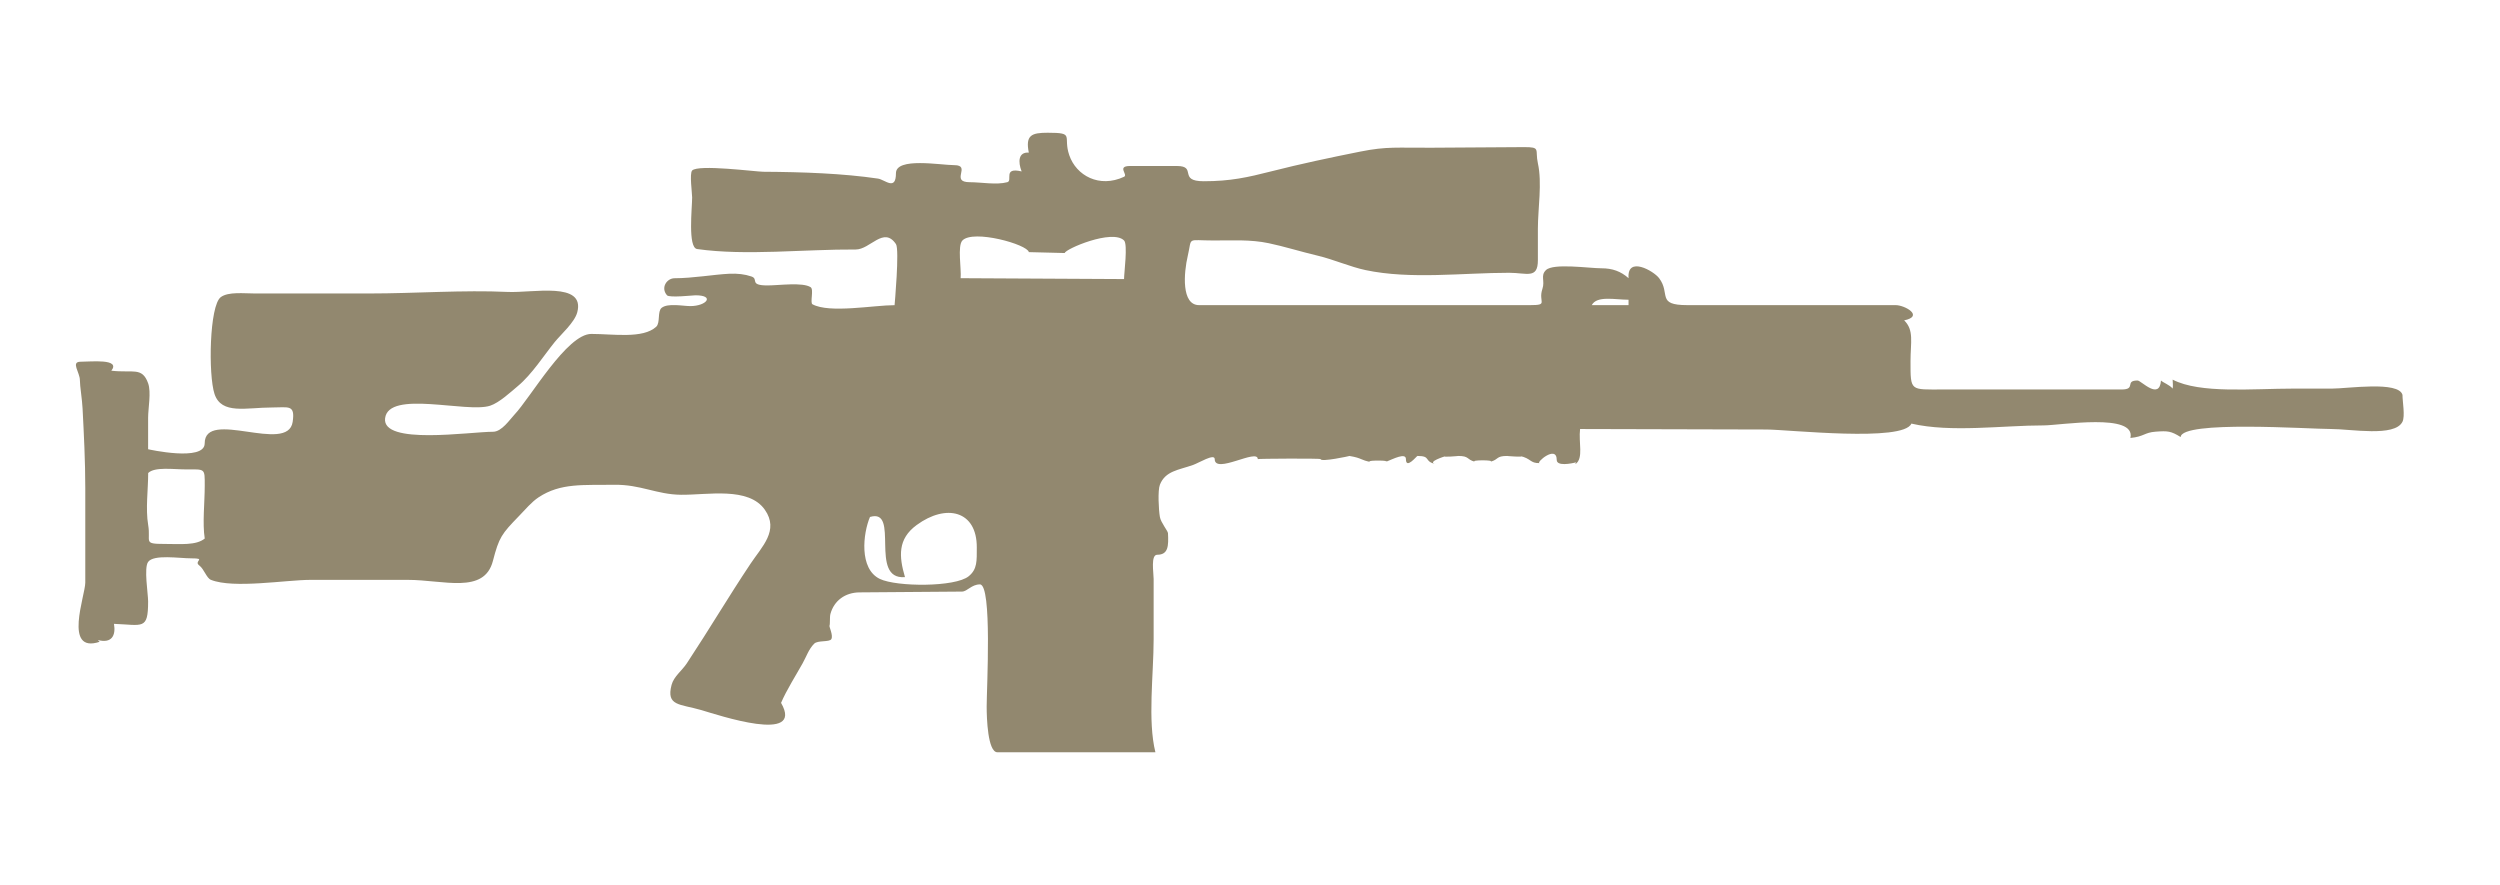 <?xml version="1.0" encoding="utf-8"?>
<!-- Generator: Adobe Illustrator 15.1.0, SVG Export Plug-In  -->
<!DOCTYPE svg PUBLIC "-//W3C//DTD SVG 1.1//EN" "http://www.w3.org/Graphics/SVG/1.1/DTD/svg11.dtd">
<svg version="1.1"
	 xmlns="http://www.w3.org/2000/svg" xmlns:xlink="http://www.w3.org/1999/xlink" xmlns:a="http://ns.adobe.com/AdobeSVGViewerExtensions/3.0/"
	 x="0px" y="0px" width="113px" height="40px" viewBox="0.565 0 113 40" enable-background="new 0.565 0 113 40"
	 xml:space="preserve">
<defs>
</defs>
<path fill="#92886f" d="M67.317,20.894c-0.037-0.009-0.064-0.017-0.084-0.022C67.263,20.878,67.286,20.885,67.317,20.894z M67.931,20.871
	c-0.027,0.007-0.051,0.015-0.084,0.022C67.886,20.885,67.911,20.877,67.931,20.871z M109.155,19.066
	c-0.352,0.696-2.316,0.325-3.229,0.325c-1,0-6.762-0.398-6.795,0.365c-0.434-0.27-0.572-0.287-1.137-0.244
	c-0.514,0.04-0.512,0.223-1.135,0.284c0.266-1.15-3.184-0.568-3.912-0.568c-1.879,0-4.188,0.335-5.988-0.081
	c-0.355,0.846-5.551,0.27-6.557,0.267c-2.807-0.008-5.611-0.015-8.418-0.022c-0.074,0.612,0.166,1.317-0.203,1.582
	c-0.01-0.036,0.004-0.063,0.041-0.082c-0.252,0.071-0.893,0.188-0.893-0.102c0-0.709-0.977,0.148-0.771,0.143
	c-0.445,0.011-0.371-0.208-0.893-0.324c0.332,0.074-0.672,0-0.563,0c-0.535,0-0.371,0.155-0.773,0.263
	c0.238-0.087-0.936-0.087-0.697,0c-0.4-0.109-0.236-0.263-0.771-0.263c0.113,0-0.861,0.078-0.523,0
	c-0.064,0.015-0.9,0.274-0.488,0.365c-0.547-0.12-0.178-0.365-0.816-0.365c-0.033,0-0.521,0.625-0.521,0.143
	c0-0.307-0.582-0.004-0.865,0.107c0.029-0.065-1.146-0.053-0.676,0.035c-0.559-0.104-0.396-0.18-1.014-0.285
	c0.025,0.005-1.301,0.288-1.301,0.143c0-0.039-2.84-0.021-2.84,0c0-0.498-1.947,0.7-1.947,0c0-0.271-0.721,0.174-0.975,0.263
	c-0.662,0.234-1.254,0.269-1.502,0.894c-0.102,0.253-0.057,1.14,0,1.462c0.045,0.254,0.359,0.624,0.365,0.729
	c0.029,0.572,0.018,0.975-0.486,0.975c-0.303,0-0.162,0.813-0.162,1.096c0,0.906,0,1.813,0,2.72c0,1.59-0.277,3.685,0.08,5.112
	c-2.381,0-4.76,0-7.141,0c-0.439,0-0.486-1.551-0.486-2.07c0-0.815,0.256-5.518-0.305-5.518c-0.379,0-0.574,0.322-0.809,0.325
	c-1.543,0.013-3.086,0.023-4.631,0.036c-0.652,0.005-1.154,0.373-1.318,0.977c-0.037,0.14-0.008,0.461-0.041,0.528
	c-0.023,0.05,0.178,0.446,0.082,0.608c-0.084,0.144-0.609,0.045-0.771,0.203c-0.25,0.246-0.357,0.591-0.527,0.892
	c-0.291,0.523-0.732,1.218-0.973,1.786c1.074,1.871-2.852,0.546-3.611,0.324c-0.963-0.28-1.592-0.173-1.338-1.136
	c0.1-0.381,0.477-0.651,0.689-0.975c1.068-1.62,1.861-2.974,2.881-4.504c0.516-0.774,1.299-1.503,0.648-2.435
	c-0.736-1.056-2.58-0.667-3.795-0.68c-1.098-0.012-1.834-0.471-3.014-0.451c-1.398,0.021-2.42-0.093-3.416,0.563
	c-0.324,0.214-0.604,0.554-0.893,0.852c-0.781,0.807-0.896,0.948-1.176,2.028c-0.395,1.516-2.227,0.854-3.852,0.854
	c-1.461,0-2.924,0-4.385,0c-1.113,0-3.482,0.407-4.506,0c-0.203-0.081-0.309-0.486-0.527-0.65c-0.277-0.204,0.35-0.323-0.363-0.323
	c-0.545,0-1.699-0.189-1.951,0.162c-0.197,0.273,0,1.432,0,1.784c0,1.307-0.238,1.063-1.543,1.015
	c0.092,0.529-0.104,0.896-0.729,0.731c0.027,0.026,0.053,0.054,0.08,0.081c-1.656,0.548-0.648-2.093-0.648-2.678
	c0-1.421,0-2.841,0-4.261c0-1.238-0.064-2.46-0.123-3.612c-0.02-0.417-0.121-1.001-0.121-1.278c0-0.345-0.422-0.831,0.029-0.831
	c0.463,0,1.83-0.151,1.393,0.405c0.973,0.115,1.391-0.186,1.662,0.568c0.146,0.403,0,1.128,0,1.563c0,0.473,0,0.946,0,1.419
	c0,0.003,2.557,0.573,2.557-0.263c0-1.594,3.76,0.5,3.977-0.975c0.117-0.796-0.188-0.649-0.928-0.649
	c-1.17,0-2.287,0.335-2.604-0.608c-0.287-0.863-0.234-4.003,0.285-4.382c0.342-0.25,1.041-0.163,1.537-0.163c1.73,0,3.459,0,5.189,0
	c2.037,0,4.264-0.164,6.236-0.07c1.129,0.054,3.521-0.488,3.148,0.923c-0.123,0.459-0.734,0.992-1.016,1.339
	c-0.484,0.597-1.035,1.464-1.664,1.988c-0.332,0.279-0.848,0.759-1.258,0.893c-1.045,0.344-4.592-0.728-4.748,0.569
	c-0.148,1.222,3.82,0.608,4.881,0.608c0.391,0,0.756-0.553,0.963-0.771c0.732-0.773,2.371-3.651,3.477-3.651
	c0.98,0,2.336,0.229,2.934-0.325c0.191-0.177,0.047-0.693,0.244-0.853c0.281-0.226,0.965-0.08,1.295-0.08
	c0.74,0,1.127-0.488,0.234-0.488c-0.096,0-1.18,0.12-1.285,0c-0.301-0.345-0.006-0.771,0.342-0.771c0.822,0,1.795-0.171,2.457-0.202
	c0.398-0.019,0.711,0.02,1.016,0.122c0.348,0.117-0.123,0.405,0.725,0.405c0.523,0,1.592-0.155,1.953,0.081
	c0.152,0.1-0.037,0.706,0.082,0.771c0.766,0.418,2.77,0.04,3.711,0.04c0,0,0.227-2.518,0.063-2.759
	c-0.555-0.826-1.162,0.246-1.82,0.243c-2.299-0.015-4.973,0.292-7.168-0.021c-0.428-0.06-0.225-1.861-0.225-2.332
	c0-0.198-0.125-1.082,0-1.217c0.268-0.288,2.867,0.053,3.213,0.056c1.813,0.011,3.613,0.077,5.188,0.309
	c0.311,0.046,0.811,0.575,0.811-0.243c0-0.734,2.023-0.365,2.635-0.365c0.799,0-0.215,0.771,0.705,0.771
	c0.506,0,1.205,0.132,1.693,0c0.26-0.069-0.217-0.691,0.648-0.487c-0.172-0.44-0.148-0.883,0.324-0.851
	C46.907,6.105,47.196,6,47.921,6c1.254,0,0.678,0.151,0.975,1.015c0.314,0.919,1.357,1.499,2.477,0.975
	c0.195-0.094-0.35-0.487,0.275-0.487c0.705,0,1.408,0,2.113,0c0.928,0,0.035,0.689,1.211,0.689c1.207,0,1.982-0.174,3.055-0.447
	c1.322-0.337,2.668-0.622,4.018-0.892c1.227-0.246,1.674-0.165,3.232-0.176c1.385-0.008,2.768-0.019,4.152-0.027
	c0.805-0.006,0.51,0.107,0.648,0.73c0.199,0.888,0,2.05,0,2.963c0,0.472,0,0.946,0,1.42c0,0.863-0.504,0.567-1.299,0.567
	c-2.088,0-4.455,0.311-6.492-0.122c-0.682-0.144-1.467-0.487-2.148-0.648c-0.758-0.179-1.561-0.43-2.232-0.568
	c-0.82-0.172-1.633-0.122-2.475-0.122c-1.258,0-0.973-0.181-1.178,0.69c-0.184,0.78-0.297,2.232,0.51,2.232c3.084,0,6.17,0,9.254,0
	c1.904,0,3.809,0,5.713,0c0.852,0,0.348-0.132,0.551-0.73c0.127-0.378-0.1-0.599,0.162-0.854c0.332-0.323,1.957-0.081,2.51-0.081
	c0.49,0,0.871,0.135,1.223,0.447c-0.078-1.018,1.133-0.33,1.381,0c0.533,0.703-0.141,1.218,1.271,1.218c1.906,0,3.77,0,5.686,0
	c1.242,0,2.486,0,3.732,0c0.424,0,1.295,0.5,0.387,0.689c0.455,0.444,0.287,0.986,0.287,1.847c0,1.374-0.02,1.277,1.469,1.277
	c2.689,0,5.379,0,8.07,0c0.68,0,0.121-0.406,0.727-0.406c0.154,0,0.988,0.91,1.055,0c0.1,0.099,0.395,0.198,0.527,0.366
	c0.025-0.121,0.002-0.281,0-0.406c1.238,0.646,3.615,0.406,5.461,0.406c0.463,0,0.818,0,1.742,0c0.709,0,3.016-0.354,3.186,0.284
	C109.155,18.142,109.284,18.811,109.155,19.066z M9.819,21.947c0-0.793,0.027-0.73-0.855-0.73c-0.566,0-1.41-0.125-1.701,0.163
	c0,0.748-0.125,1.616,0,2.353c0.129,0.761-0.254,0.853,0.732,0.853c0.74,0,1.432,0.075,1.824-0.244
	C9.71,23.648,9.819,22.729,9.819,21.947z M44.716,24.746c0.008-1.67-1.387-1.992-2.719-1.014c-0.859,0.63-0.803,1.414-0.527,2.354
	c-1.658,0.136-0.199-3.137-1.582-2.719c-0.314,0.737-0.502,2.344,0.445,2.8c0.756,0.364,3.41,0.377,4.018-0.121
	C44.743,25.725,44.714,25.354,44.716,24.746z M51.372,10.869c-0.531-0.528-2.666,0.39-2.68,0.568
	c-0.541-0.012-1.082-0.026-1.623-0.041c-0.063-0.349-2.51-1.034-3.002-0.527c-0.234,0.24-0.041,1.283-0.082,1.705
	c2.461,0.01,4.924,0.026,7.387,0.04C51.372,12.335,51.548,11.046,51.372,10.869z M74.175,13.548c-0.613,0-1.43-0.197-1.662,0.244
	c0.555,0,1.107,0,1.662,0C74.175,13.71,74.175,13.629,74.175,13.548z M63.247,20.858c-0.045,0.017-0.084,0.029-0.109,0.035
	C63.21,20.879,63.241,20.868,63.247,20.858z"/>
<rect id="sliceCopy_x5F_51_1_" x="113.213" fill="none" width="135.832" height="40"/>
<rect id="sliceCopy_x5F_50_1_" fill="none" width="113.213" height="40"/>
</svg>
